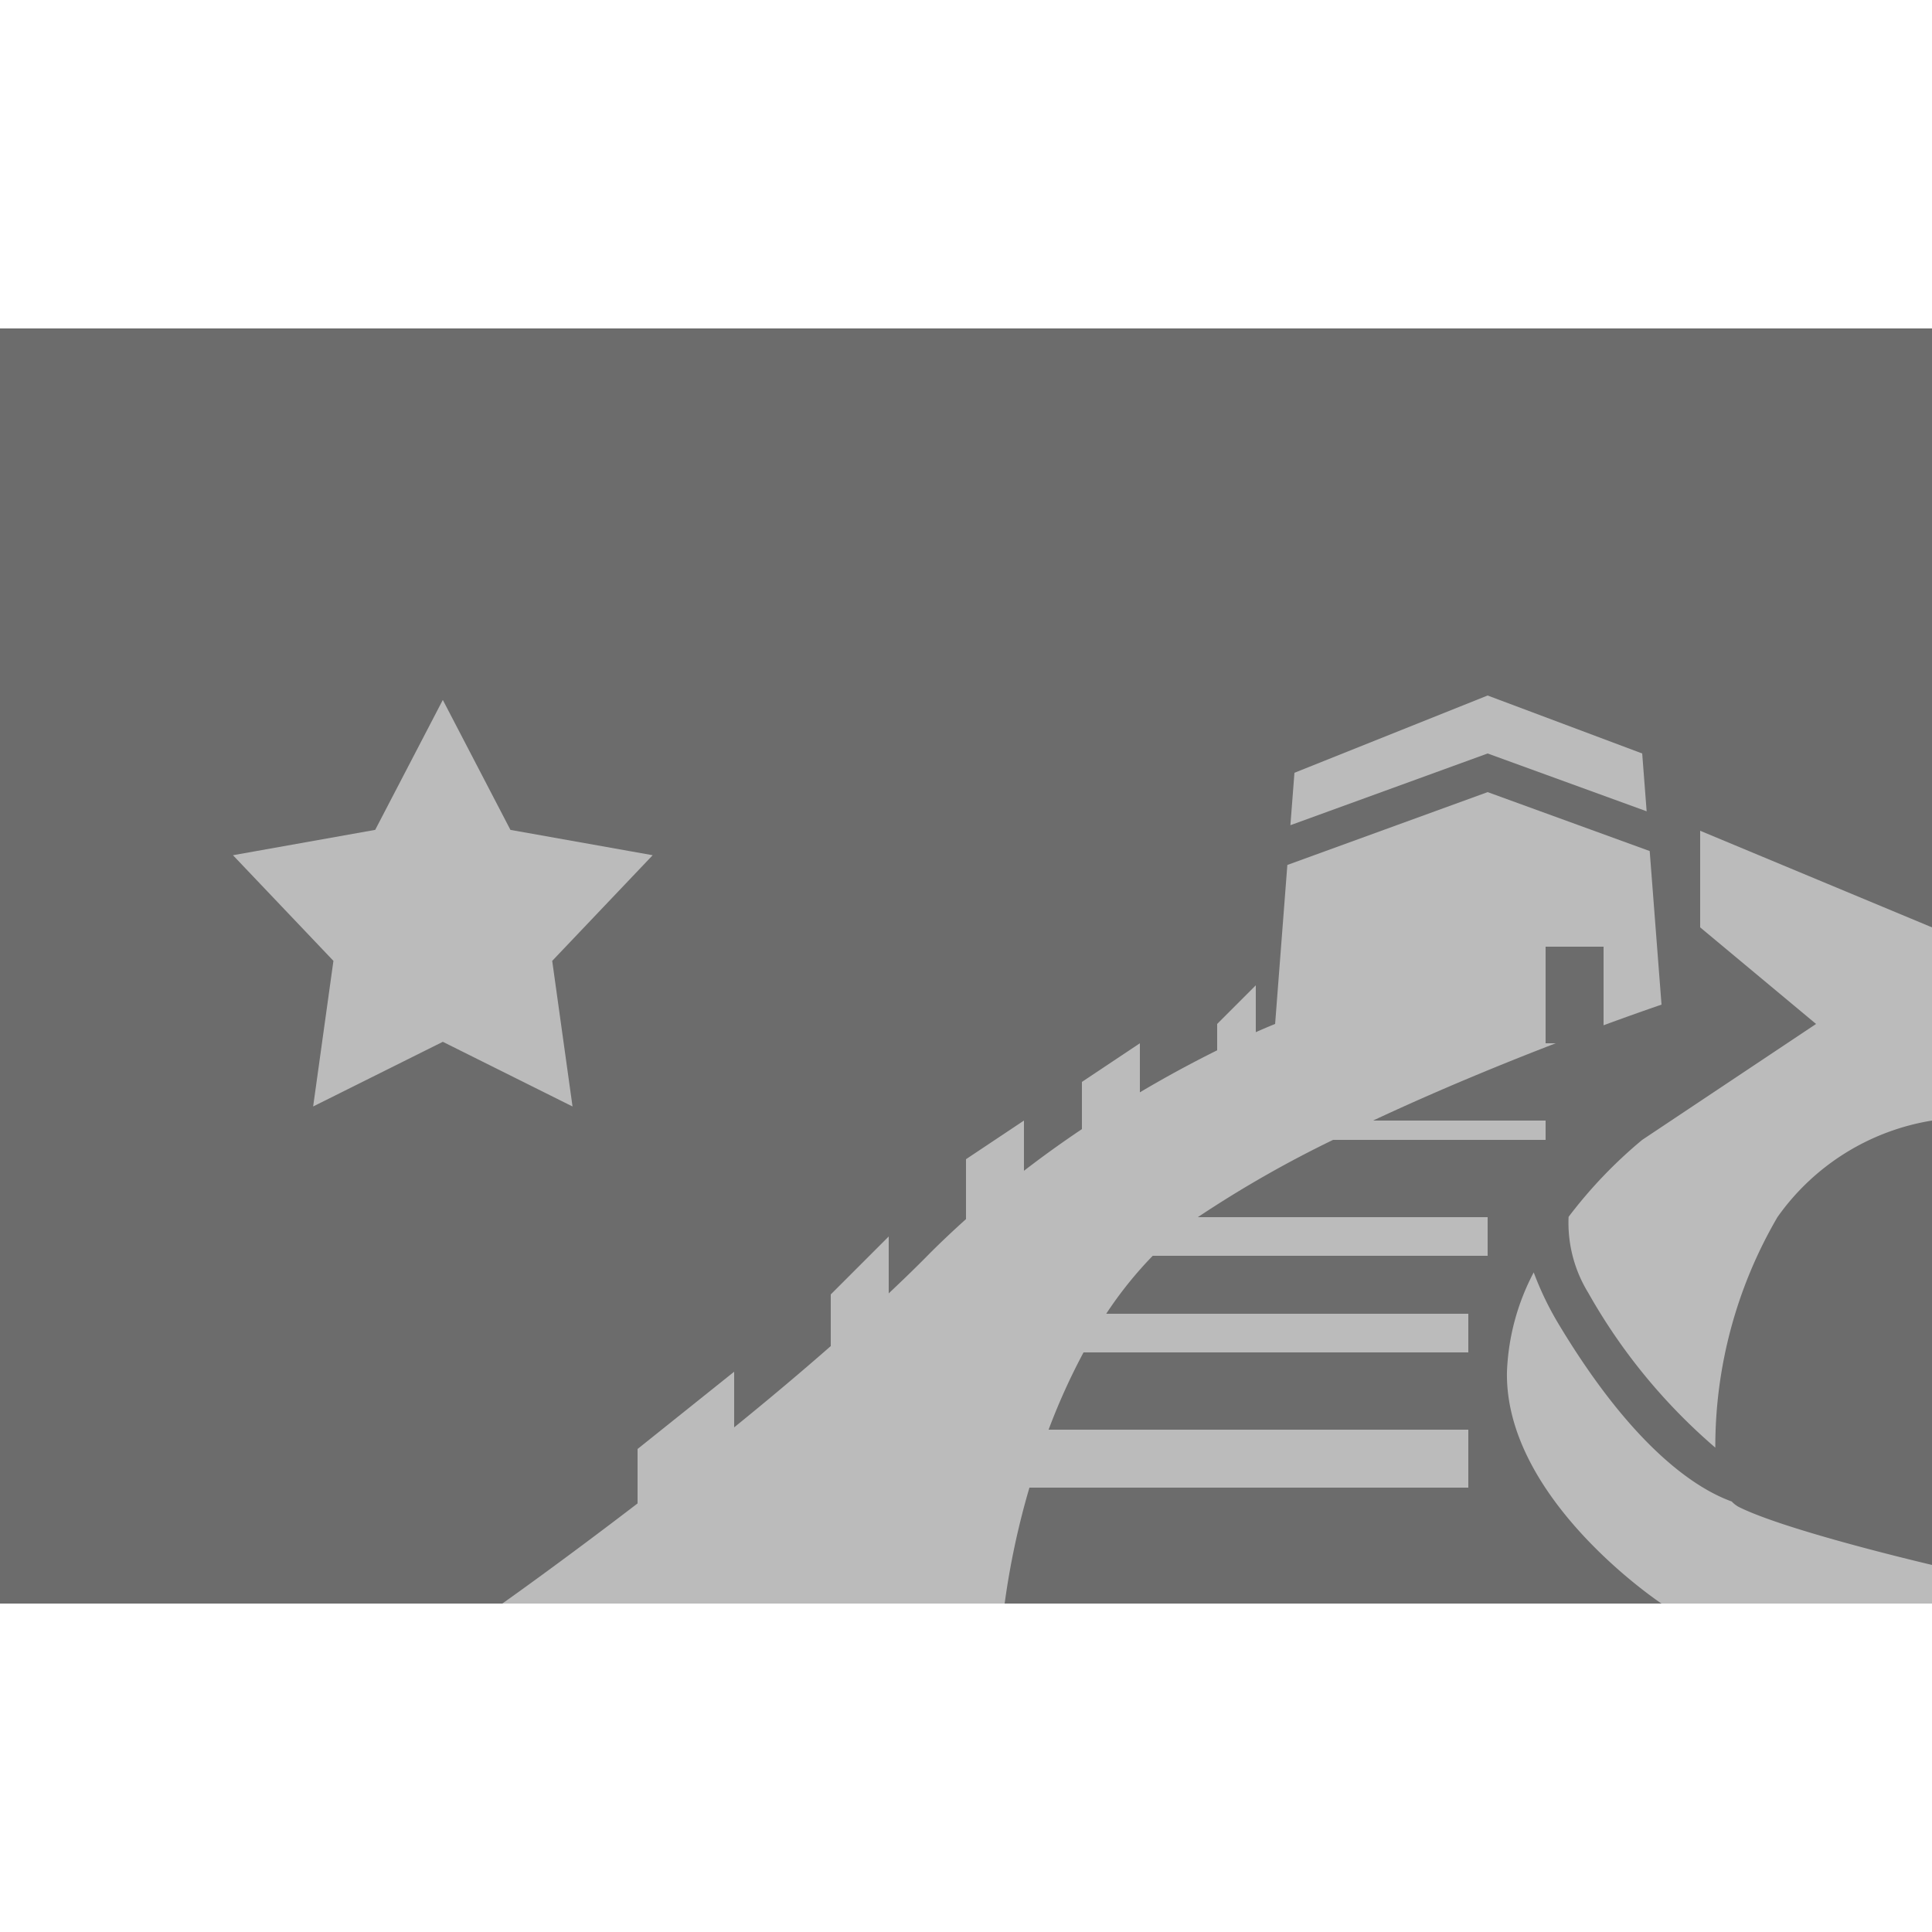 <svg id="country_china_alt_locked" xmlns="http://www.w3.org/2000/svg" width="100" height="100" viewBox="0 0 100 100">
<defs>
    <style>
      .cls-1 {
        fill: #6c6c6c;
      }

      .cls-2 {
        fill: #bbb;
        fill-rule: evenodd;
      }
    </style>
  </defs>
  <rect class="cls-1" y="17" width="100" height="66"/>
  <path class="cls-2" d="M86,83s-8.125-5.375-8-12a11.985,11.985,0,0,1,1.385-5.141,16.178,16.178,0,0,0,1.344,2.766c3.891,6.448,7.159,8.463,8.905,9.092A1.413,1.413,0,0,0,90,78c2.5,1.25,10,3,10,3v2H86Zm6-20a23.57,23.57,0,0,0-3.216,11.929,29.887,29.887,0,0,1-6.576-8.013,6.922,6.922,0,0,1-1.018-3.932A24,24,0,0,1,85,59l9-6-6-5V43l12,5V58A12.171,12.171,0,0,0,92,63ZM83,49H80v5h0.523c-2.7,1.039-6.087,2.423-9.453,4H80v1H69a59.008,59.008,0,0,0-7,4H77v2H59.665a20.24,20.24,0,0,0-2.407,3H76v2H56.084a33.12,33.12,0,0,0-1.809,4H76v3H53.283A40.8,40.8,0,0,0,52,83H26s2.993-2.112,7-5.183V75l5-4v2.88c1.667-1.351,3.365-2.773,5-4.207V67l3-3v2.945c0.693-.654,1.371-1.306,2-1.945,0.655-.665,1.325-1.291,2-1.9V60l3-2v2.6c1.015-.783,2.02-1.5,3-2.157V56l3-2v2.539c1.516-.9,2.883-1.621,4-2.175V53l2-2v2.425C65.626,53.148,66,53,66,53l0.633-8.23L77,41l8.388,3.05L86,52s-1.167.394-3,1.068V49ZM66.791,42.712L67,40l10-4,8,3,0.23,2.993L77,39ZM29.634,57.271l-6.713-3.347-6.713,3.347,1.05-7.537-5.2-5.468,7.362-1.312,3.5-6.726,3.5,6.727,7.362,1.311-5.2,5.469Z"/>
</svg>
